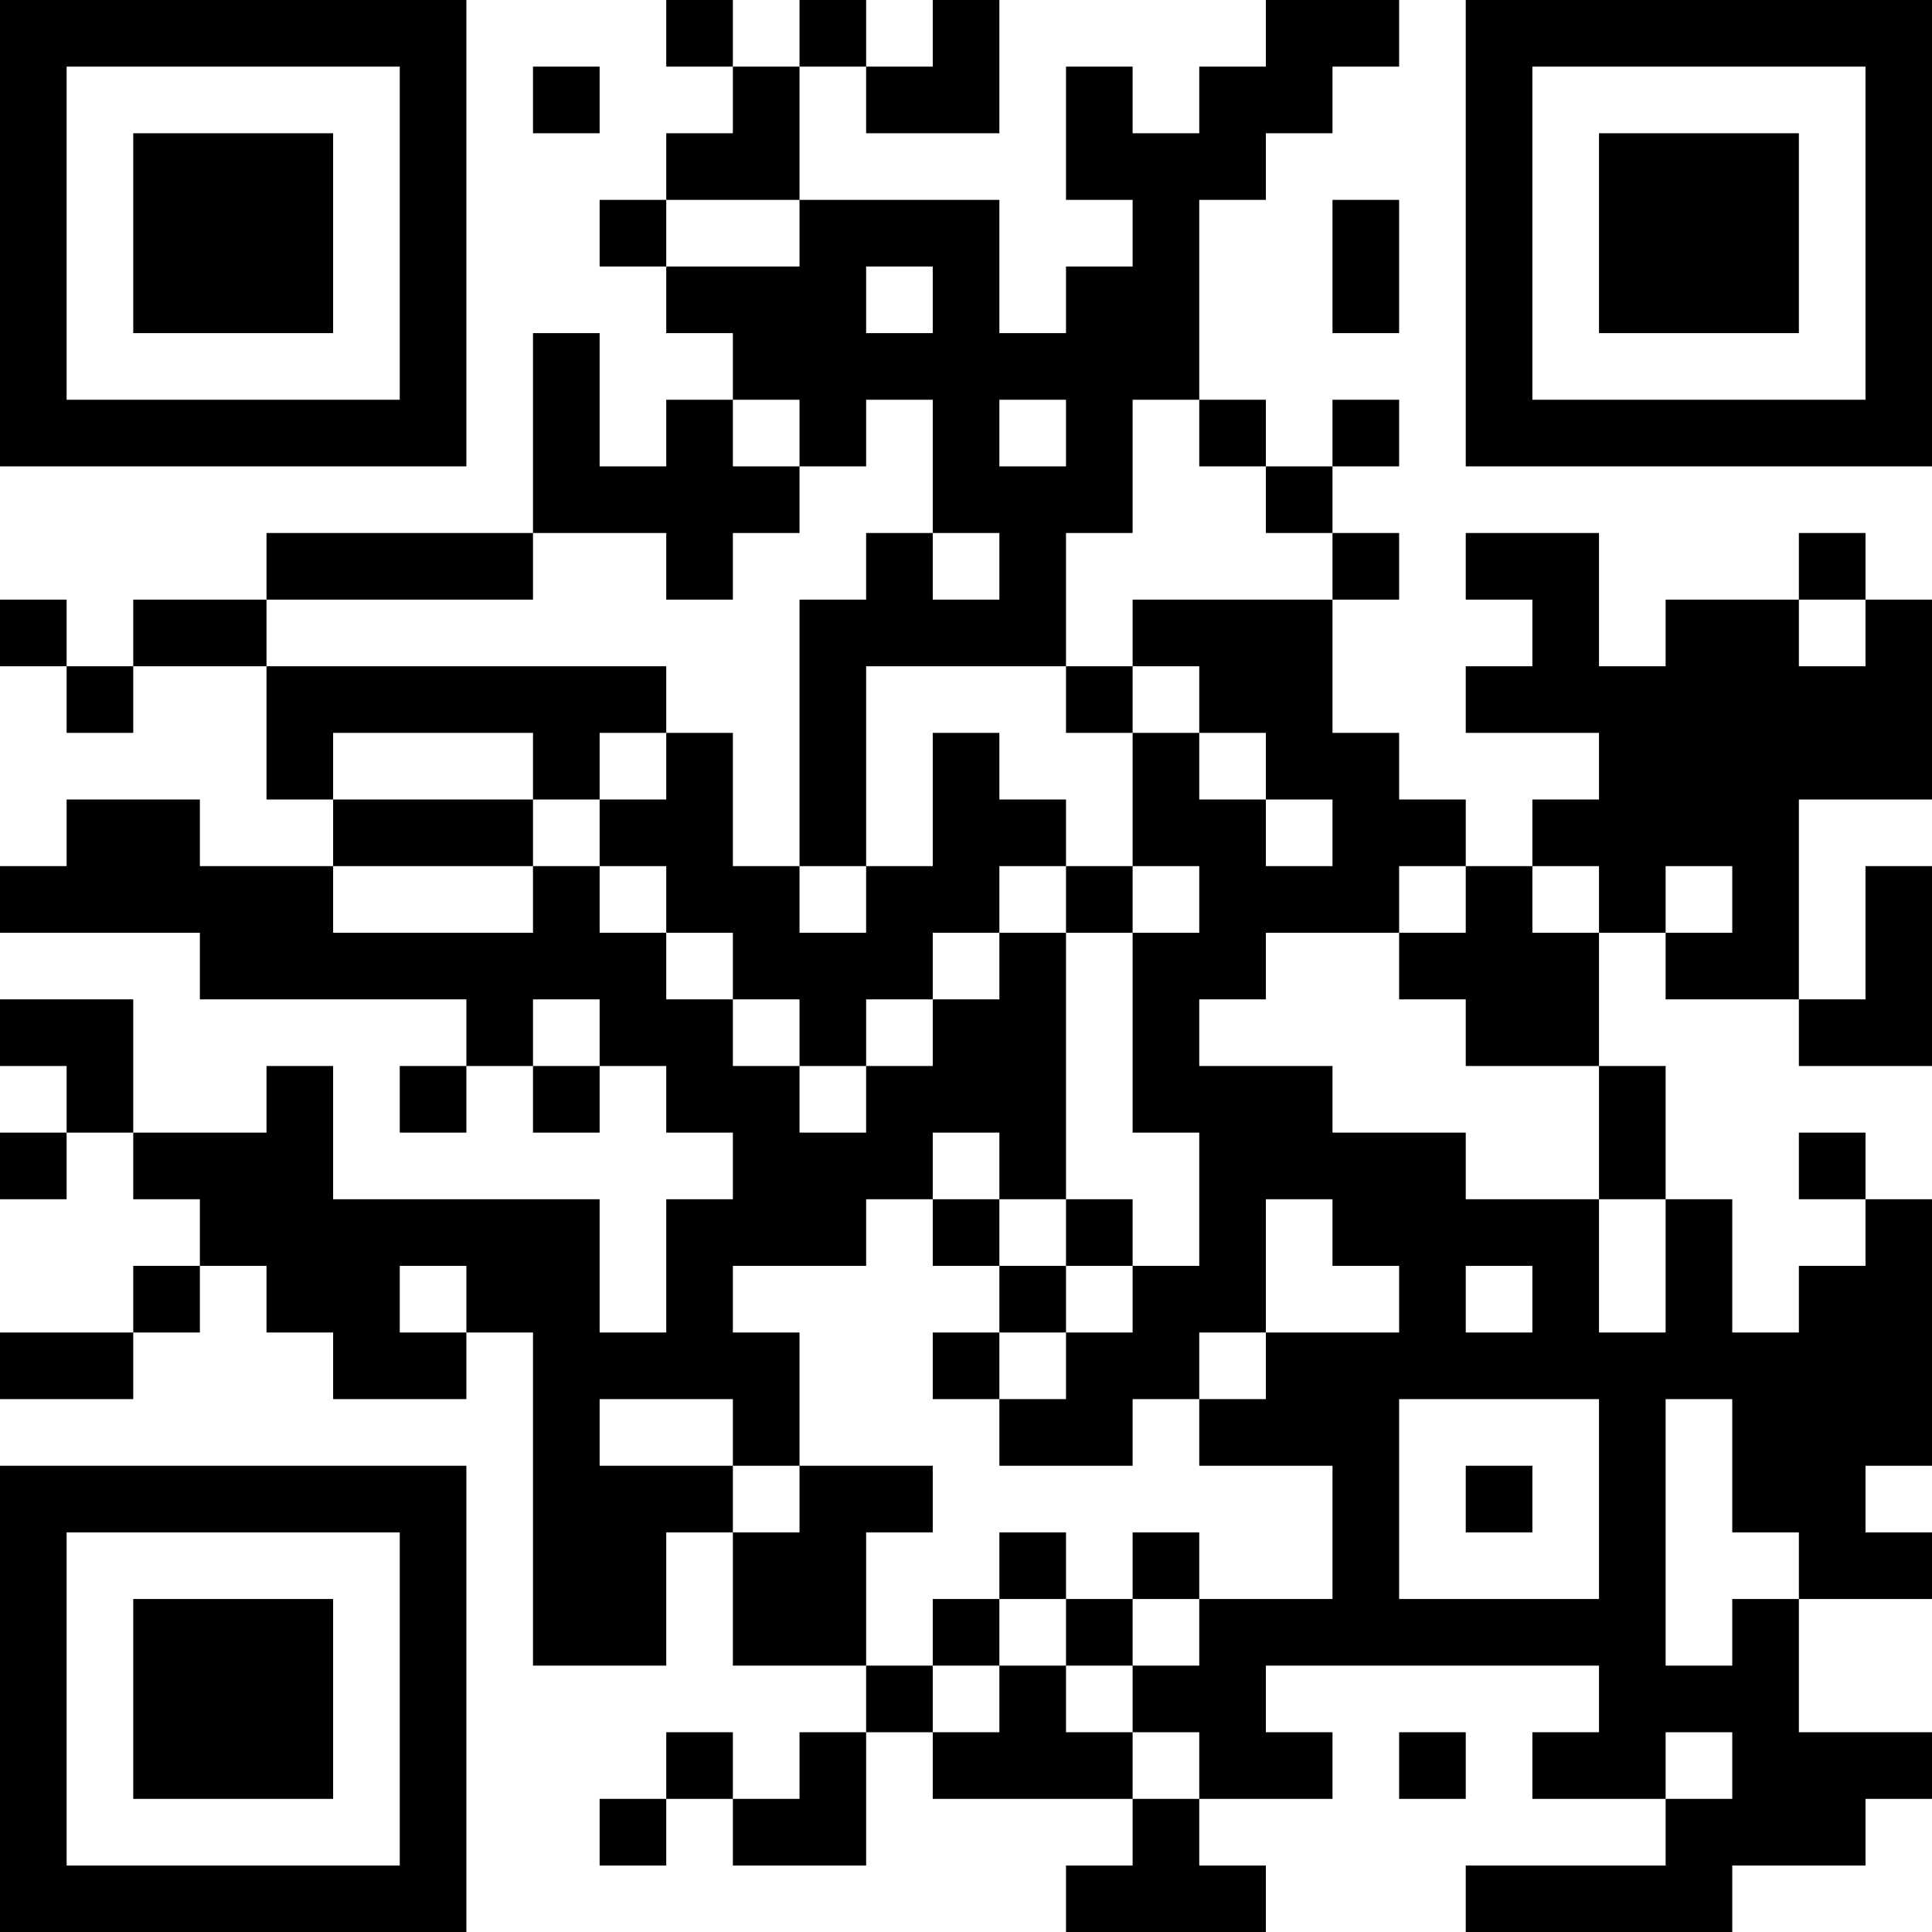 <?xml version="1.0" encoding="UTF-8"?>
<svg xmlns="http://www.w3.org/2000/svg" version="1.1" width="200" height="200" viewBox="0 0 200 200"><rect x="0" y="0" width="200" height="200" fill="#ffffff"/><g transform="scale(6.897)"><g transform="translate(0,0)"><path fill-rule="evenodd" d="M10 0L10 1L11 1L11 2L10 2L10 3L9 3L9 4L10 4L10 5L11 5L11 6L10 6L10 7L9 7L9 5L8 5L8 8L4 8L4 9L2 9L2 10L1 10L1 9L0 9L0 10L1 10L1 11L2 11L2 10L4 10L4 12L5 12L5 13L3 13L3 12L1 12L1 13L0 13L0 14L3 14L3 15L7 15L7 16L6 16L6 17L7 17L7 16L8 16L8 17L9 17L9 16L10 16L10 17L11 17L11 18L10 18L10 20L9 20L9 18L5 18L5 16L4 16L4 17L2 17L2 15L0 15L0 16L1 16L1 17L0 17L0 18L1 18L1 17L2 17L2 18L3 18L3 19L2 19L2 20L0 20L0 21L2 21L2 20L3 20L3 19L4 19L4 20L5 20L5 21L7 21L7 20L8 20L8 25L10 25L10 23L11 23L11 25L13 25L13 26L12 26L12 27L11 27L11 26L10 26L10 27L9 27L9 28L10 28L10 27L11 27L11 28L13 28L13 26L14 26L14 27L17 27L17 28L16 28L16 29L19 29L19 28L18 28L18 27L20 27L20 26L19 26L19 25L24 25L24 26L23 26L23 27L25 27L25 28L22 28L22 29L26 29L26 28L28 28L28 27L29 27L29 26L27 26L27 24L29 24L29 23L28 23L28 22L29 22L29 18L28 18L28 17L27 17L27 18L28 18L28 19L27 19L27 20L26 20L26 18L25 18L25 16L24 16L24 14L25 14L25 15L27 15L27 16L29 16L29 13L28 13L28 15L27 15L27 12L29 12L29 9L28 9L28 8L27 8L27 9L25 9L25 10L24 10L24 8L22 8L22 9L23 9L23 10L22 10L22 11L24 11L24 12L23 12L23 13L22 13L22 12L21 12L21 11L20 11L20 9L21 9L21 8L20 8L20 7L21 7L21 6L20 6L20 7L19 7L19 6L18 6L18 3L19 3L19 2L20 2L20 1L21 1L21 0L19 0L19 1L18 1L18 2L17 2L17 1L16 1L16 3L17 3L17 4L16 4L16 5L15 5L15 3L12 3L12 1L13 1L13 2L15 2L15 0L14 0L14 1L13 1L13 0L12 0L12 1L11 1L11 0ZM8 1L8 2L9 2L9 1ZM10 3L10 4L12 4L12 3ZM20 3L20 5L21 5L21 3ZM13 4L13 5L14 5L14 4ZM11 6L11 7L12 7L12 8L11 8L11 9L10 9L10 8L8 8L8 9L4 9L4 10L10 10L10 11L9 11L9 12L8 12L8 11L5 11L5 12L8 12L8 13L5 13L5 14L8 14L8 13L9 13L9 14L10 14L10 15L11 15L11 16L12 16L12 17L13 17L13 16L14 16L14 15L15 15L15 14L16 14L16 18L15 18L15 17L14 17L14 18L13 18L13 19L11 19L11 20L12 20L12 22L11 22L11 21L9 21L9 22L11 22L11 23L12 23L12 22L14 22L14 23L13 23L13 25L14 25L14 26L15 26L15 25L16 25L16 26L17 26L17 27L18 27L18 26L17 26L17 25L18 25L18 24L20 24L20 22L18 22L18 21L19 21L19 20L21 20L21 19L20 19L20 18L19 18L19 20L18 20L18 21L17 21L17 22L15 22L15 21L16 21L16 20L17 20L17 19L18 19L18 17L17 17L17 14L18 14L18 13L17 13L17 11L18 11L18 12L19 12L19 13L20 13L20 12L19 12L19 11L18 11L18 10L17 10L17 9L20 9L20 8L19 8L19 7L18 7L18 6L17 6L17 8L16 8L16 10L13 10L13 13L12 13L12 9L13 9L13 8L14 8L14 9L15 9L15 8L14 8L14 6L13 6L13 7L12 7L12 6ZM15 6L15 7L16 7L16 6ZM27 9L27 10L28 10L28 9ZM16 10L16 11L17 11L17 10ZM10 11L10 12L9 12L9 13L10 13L10 14L11 14L11 15L12 15L12 16L13 16L13 15L14 15L14 14L15 14L15 13L16 13L16 14L17 14L17 13L16 13L16 12L15 12L15 11L14 11L14 13L13 13L13 14L12 14L12 13L11 13L11 11ZM21 13L21 14L19 14L19 15L18 15L18 16L20 16L20 17L22 17L22 18L24 18L24 20L25 20L25 18L24 18L24 16L22 16L22 15L21 15L21 14L22 14L22 13ZM23 13L23 14L24 14L24 13ZM25 13L25 14L26 14L26 13ZM8 15L8 16L9 16L9 15ZM14 18L14 19L15 19L15 20L14 20L14 21L15 21L15 20L16 20L16 19L17 19L17 18L16 18L16 19L15 19L15 18ZM6 19L6 20L7 20L7 19ZM22 19L22 20L23 20L23 19ZM21 21L21 24L24 24L24 21ZM25 21L25 25L26 25L26 24L27 24L27 23L26 23L26 21ZM22 22L22 23L23 23L23 22ZM15 23L15 24L14 24L14 25L15 25L15 24L16 24L16 25L17 25L17 24L18 24L18 23L17 23L17 24L16 24L16 23ZM21 26L21 27L22 27L22 26ZM25 26L25 27L26 27L26 26ZM0 0L0 7L7 7L7 0ZM1 1L1 6L6 6L6 1ZM2 2L2 5L5 5L5 2ZM22 0L22 7L29 7L29 0ZM23 1L23 6L28 6L28 1ZM24 2L24 5L27 5L27 2ZM0 22L0 29L7 29L7 22ZM1 23L1 28L6 28L6 23ZM2 24L2 27L5 27L5 24Z" fill="#000000"/></g></g></svg>
